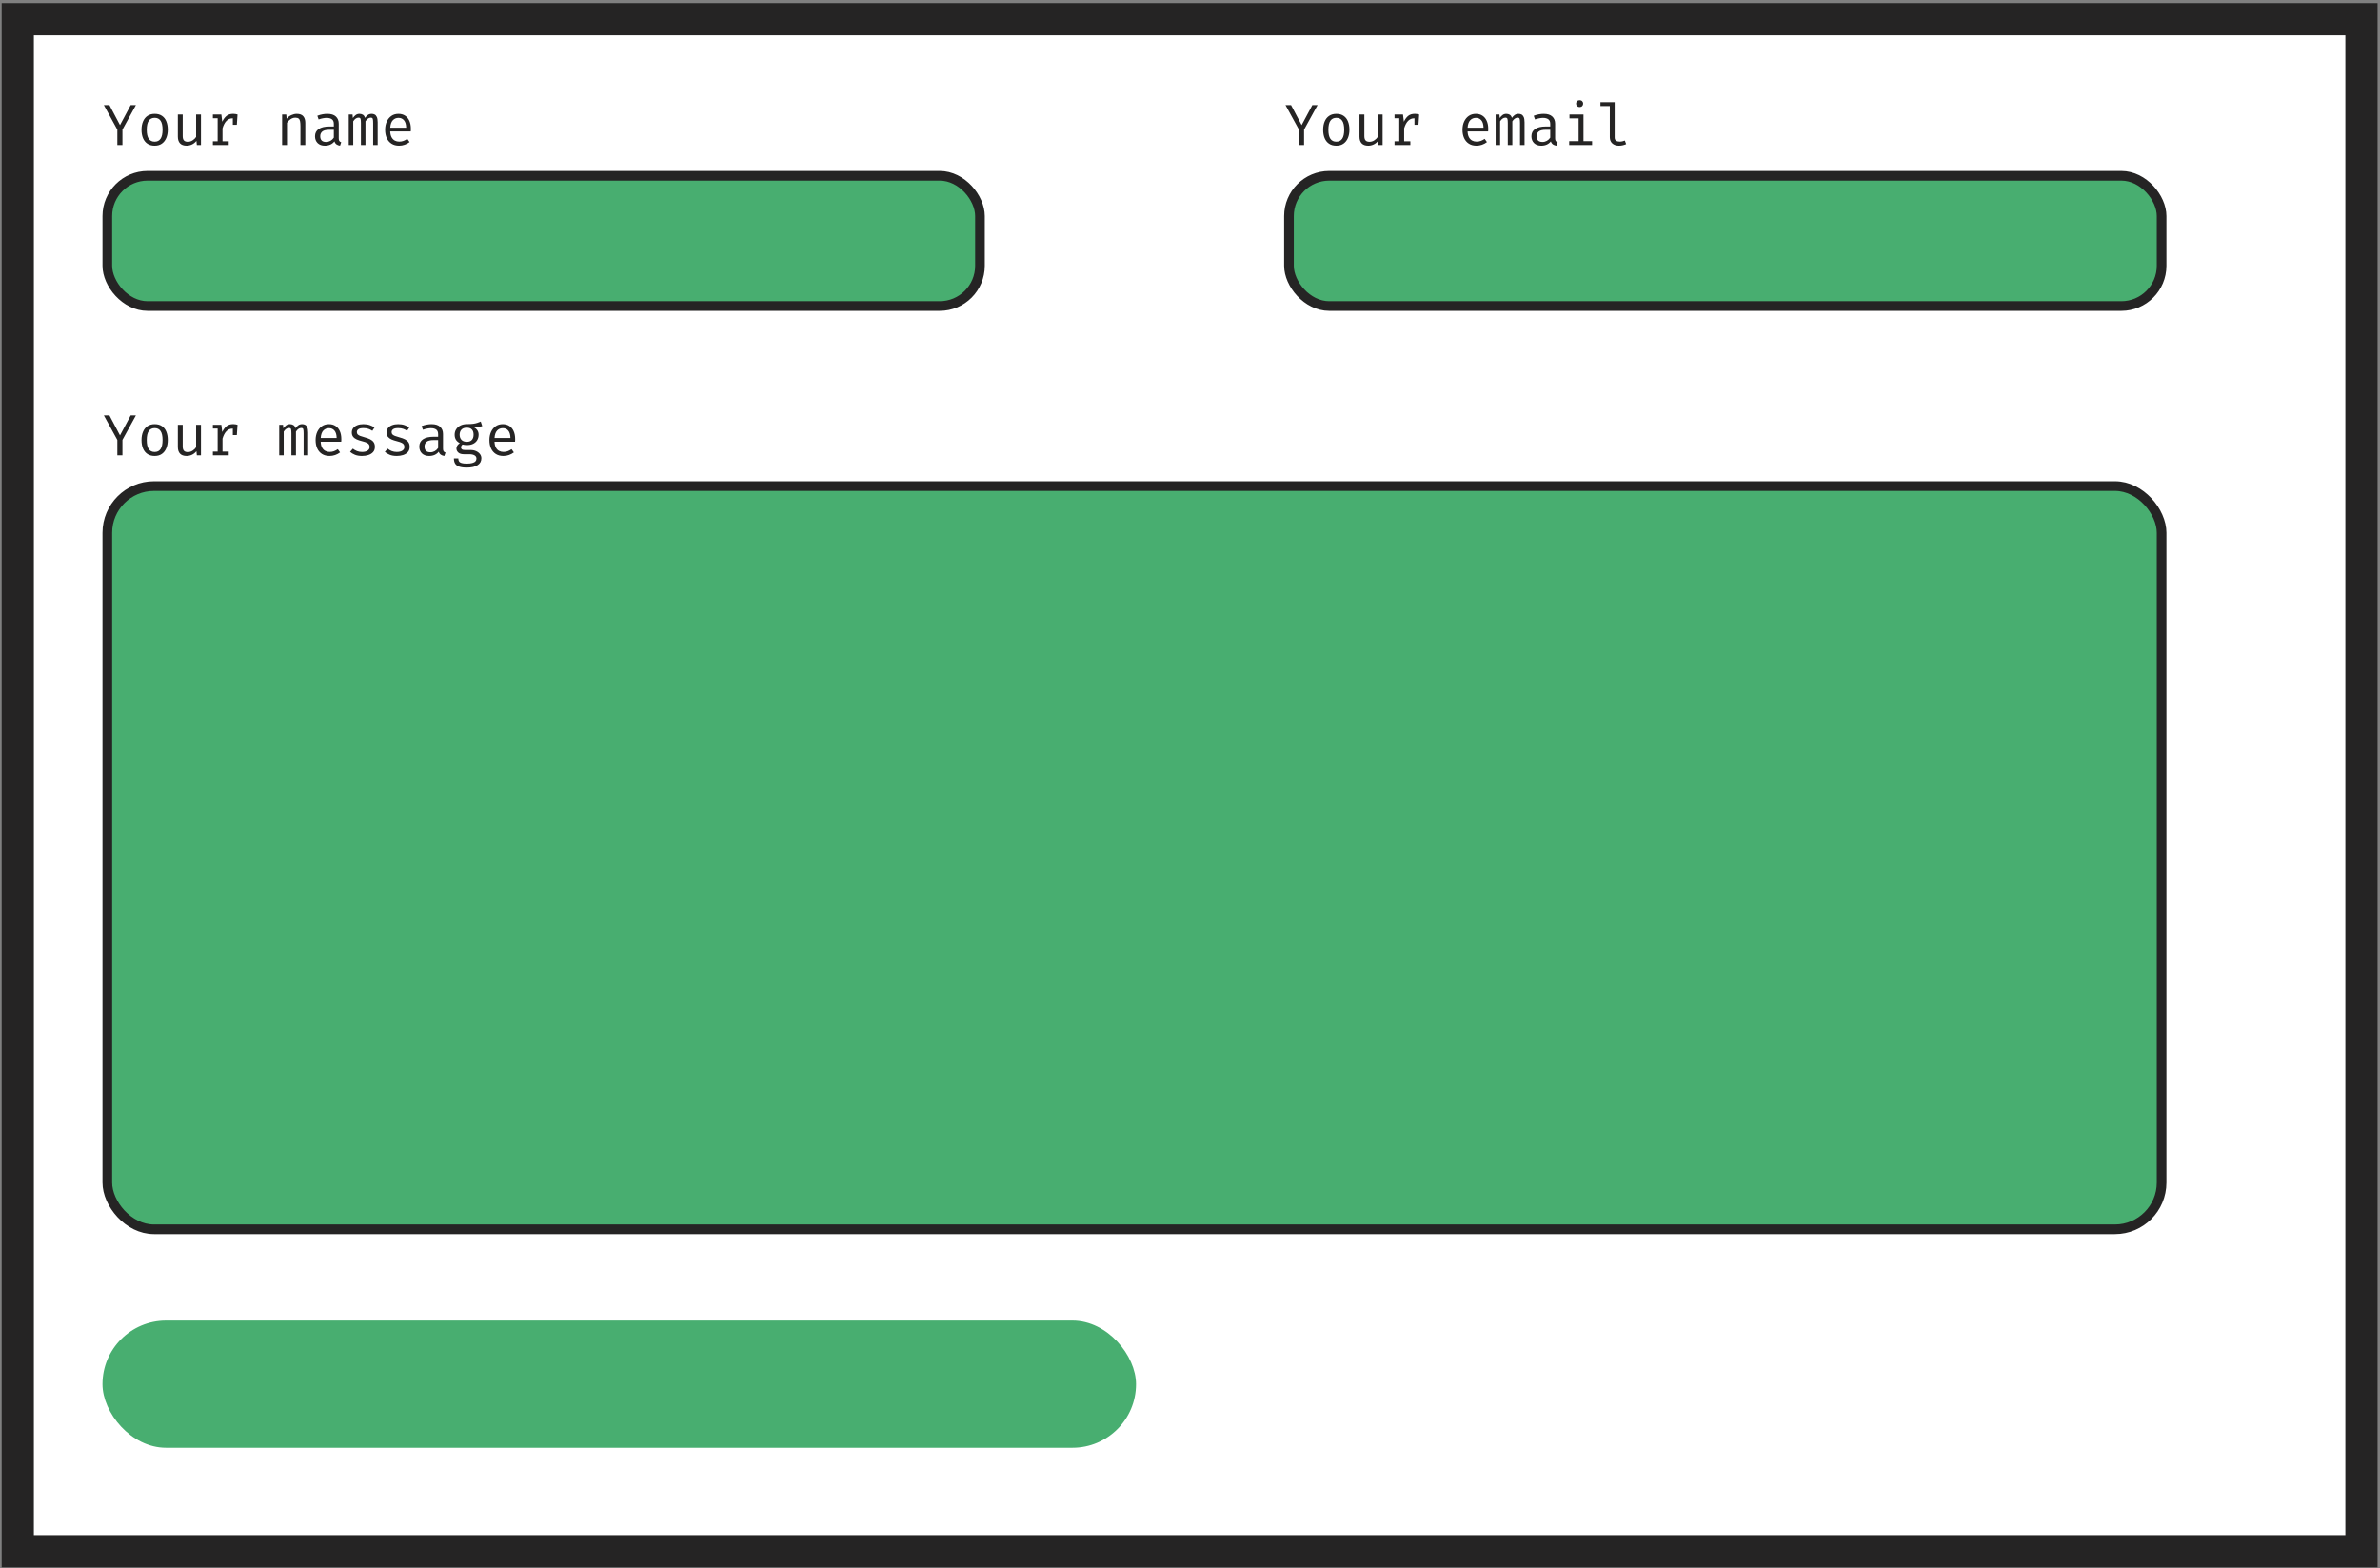 <svg width="739" height="487" viewBox="0 0 739 487" fill="none" xmlns="http://www.w3.org/2000/svg">
<rect x="0" y="0" width="739" height="487" fill="#808080" stroke="none"/>
<rect x="5.517" y="5.964" width="727.722" height="475.673" fill="white" stroke="#252424" stroke-width="10"/>
<rect x="33.327" y="54.584" width="270.955" height="40.434" rx="12.5" fill="#48AE70" stroke="#252424" stroke-width="3"/>
<rect x="400.231" y="54.584" width="270.955" height="40.434" rx="12.5" fill="#48AE70" stroke="#252424" stroke-width="3"/>
<rect x="33.327" y="150.93" width="637.859" height="230.755" rx="14.5" fill="#48AE70" stroke="#252424" stroke-width="3"/>
<path d="M38.019 136.59V141.369H36.434V136.608L32.249 128.976H33.977L37.263 135.186L40.584 128.976H42.203L38.019 136.59ZM48.037 131.694C48.931 131.694 49.678 131.898 50.278 132.306C50.884 132.708 51.337 133.278 51.637 134.016C51.943 134.754 52.096 135.624 52.096 136.626C52.096 137.592 51.94 138.447 51.628 139.191C51.316 139.935 50.857 140.52 50.251 140.946C49.651 141.366 48.907 141.576 48.019 141.576C47.131 141.576 46.384 141.372 45.778 140.964C45.172 140.556 44.713 139.983 44.401 139.245C44.095 138.501 43.942 137.634 43.942 136.644C43.942 135.666 44.098 134.805 44.41 134.061C44.722 133.317 45.181 132.738 45.787 132.324C46.399 131.904 47.149 131.694 48.037 131.694ZM48.037 132.927C47.221 132.927 46.603 133.23 46.183 133.836C45.769 134.436 45.562 135.372 45.562 136.644C45.562 137.892 45.766 138.819 46.174 139.425C46.588 140.031 47.203 140.334 48.019 140.334C48.835 140.334 49.447 140.031 49.855 139.425C50.269 138.819 50.476 137.886 50.476 136.626C50.476 135.366 50.272 134.436 49.864 133.836C49.456 133.23 48.847 132.927 48.037 132.927ZM56.733 131.892V138.606C56.733 139.23 56.862 139.68 57.12 139.956C57.378 140.232 57.78 140.37 58.326 140.37C58.848 140.37 59.34 140.223 59.802 139.929C60.27 139.629 60.633 139.275 60.891 138.867V131.892H62.403V141.369H61.116L60.99 140.091C60.618 140.571 60.159 140.94 59.613 141.198C59.067 141.45 58.515 141.576 57.957 141.576C57.039 141.576 56.352 141.333 55.896 140.847C55.446 140.355 55.221 139.668 55.221 138.786V131.892H56.733ZM66.104 141.369V140.208H67.58V133.053H66.104V131.892H68.732L69.011 134.133C69.377 133.353 69.821 132.75 70.343 132.324C70.865 131.898 71.555 131.685 72.413 131.685C72.677 131.685 72.911 131.706 73.115 131.748C73.325 131.784 73.538 131.832 73.754 131.892L73.313 133.242C73.115 133.188 72.935 133.149 72.773 133.125C72.611 133.095 72.425 133.08 72.215 133.08C71.489 133.08 70.865 133.338 70.343 133.854C69.821 134.37 69.404 135.15 69.092 136.194V140.208H71.018V141.369H66.104ZM72.296 135.096V133.035L72.449 131.892H73.754L73.538 135.096H72.296ZM93.846 131.694C94.152 131.694 94.443 131.76 94.719 131.892C95.001 132.024 95.232 132.279 95.412 132.657C95.592 133.035 95.682 133.587 95.682 134.313V141.369H94.278V134.556C94.278 133.962 94.242 133.533 94.17 133.269C94.098 133.005 93.891 132.873 93.549 132.873C93.267 132.873 92.985 132.963 92.703 133.143C92.427 133.317 92.157 133.605 91.893 134.007V141.369H90.48V134.556C90.48 133.962 90.444 133.533 90.372 133.269C90.3 133.005 90.093 132.873 89.751 132.873C89.457 132.873 89.172 132.963 88.896 133.143C88.626 133.317 88.359 133.605 88.095 134.007V141.369H86.7V131.892H87.888L87.978 132.99C88.236 132.624 88.524 132.318 88.842 132.072C89.166 131.82 89.565 131.694 90.039 131.694C90.399 131.694 90.738 131.781 91.056 131.955C91.374 132.123 91.608 132.453 91.758 132.945C92.016 132.573 92.307 132.273 92.631 132.045C92.955 131.811 93.36 131.694 93.846 131.694ZM99.581 137.166C99.611 137.898 99.752 138.498 100.004 138.966C100.256 139.428 100.589 139.77 101.003 139.992C101.417 140.208 101.867 140.316 102.353 140.316C102.839 140.316 103.277 140.244 103.667 140.1C104.063 139.956 104.468 139.743 104.882 139.461L105.593 140.46C105.149 140.808 104.642 141.081 104.072 141.279C103.508 141.477 102.929 141.576 102.335 141.576C101.417 141.576 100.634 141.369 99.986 140.955C99.338 140.541 98.843 139.965 98.501 139.227C98.165 138.483 97.997 137.622 97.997 136.644C97.997 135.684 98.168 134.832 98.51 134.088C98.852 133.344 99.332 132.759 99.95 132.333C100.568 131.907 101.297 131.694 102.137 131.694C102.935 131.694 103.622 131.883 104.198 132.261C104.774 132.633 105.215 133.167 105.521 133.863C105.833 134.553 105.989 135.378 105.989 136.338C105.989 136.5 105.986 136.653 105.98 136.797C105.974 136.935 105.965 137.058 105.953 137.166H99.581ZM102.155 132.936C101.453 132.936 100.865 133.185 100.391 133.683C99.923 134.181 99.656 134.952 99.59 135.996H104.531C104.513 134.982 104.291 134.22 103.865 133.71C103.439 133.194 102.869 132.936 102.155 132.936ZM112.408 140.325C113.134 140.325 113.707 140.19 114.127 139.92C114.553 139.644 114.766 139.278 114.766 138.822C114.766 138.534 114.712 138.285 114.604 138.075C114.502 137.865 114.289 137.676 113.965 137.508C113.641 137.34 113.143 137.172 112.471 137.004C111.817 136.842 111.247 136.656 110.761 136.446C110.281 136.23 109.906 135.951 109.636 135.609C109.372 135.267 109.24 134.823 109.24 134.277C109.24 133.743 109.39 133.284 109.69 132.9C109.996 132.51 110.419 132.213 110.959 132.009C111.499 131.799 112.126 131.694 112.84 131.694C113.602 131.694 114.265 131.796 114.829 132C115.399 132.198 115.882 132.444 116.278 132.738L115.612 133.764C115.252 133.518 114.856 133.317 114.424 133.161C113.992 132.999 113.47 132.918 112.858 132.918C112.114 132.918 111.586 133.035 111.274 133.269C110.962 133.497 110.806 133.794 110.806 134.16C110.806 134.436 110.881 134.667 111.031 134.853C111.187 135.033 111.448 135.198 111.814 135.348C112.18 135.492 112.684 135.651 113.326 135.825C113.944 135.987 114.481 136.182 114.937 136.41C115.399 136.638 115.759 136.938 116.017 137.31C116.275 137.682 116.404 138.162 116.404 138.75C116.404 139.422 116.212 139.968 115.828 140.388C115.444 140.802 114.946 141.105 114.334 141.297C113.728 141.483 113.086 141.576 112.408 141.576C111.55 141.576 110.818 141.453 110.212 141.207C109.612 140.955 109.108 140.652 108.7 140.298L109.564 139.299C109.936 139.605 110.362 139.854 110.842 140.046C111.328 140.232 111.85 140.325 112.408 140.325ZM123.201 140.325C123.927 140.325 124.5 140.19 124.92 139.92C125.346 139.644 125.559 139.278 125.559 138.822C125.559 138.534 125.505 138.285 125.397 138.075C125.295 137.865 125.082 137.676 124.758 137.508C124.434 137.34 123.936 137.172 123.264 137.004C122.61 136.842 122.04 136.656 121.554 136.446C121.074 136.23 120.699 135.951 120.429 135.609C120.165 135.267 120.033 134.823 120.033 134.277C120.033 133.743 120.183 133.284 120.483 132.9C120.789 132.51 121.212 132.213 121.752 132.009C122.292 131.799 122.919 131.694 123.633 131.694C124.395 131.694 125.058 131.796 125.622 132C126.192 132.198 126.675 132.444 127.071 132.738L126.405 133.764C126.045 133.518 125.649 133.317 125.217 133.161C124.785 132.999 124.263 132.918 123.651 132.918C122.907 132.918 122.379 133.035 122.067 133.269C121.755 133.497 121.599 133.794 121.599 134.16C121.599 134.436 121.674 134.667 121.824 134.853C121.98 135.033 122.241 135.198 122.607 135.348C122.973 135.492 123.477 135.651 124.119 135.825C124.737 135.987 125.274 136.182 125.73 136.41C126.192 136.638 126.552 136.938 126.81 137.31C127.068 137.682 127.197 138.162 127.197 138.75C127.197 139.422 127.005 139.968 126.621 140.388C126.237 140.802 125.739 141.105 125.127 141.297C124.521 141.483 123.879 141.576 123.201 141.576C122.343 141.576 121.611 141.453 121.005 141.207C120.405 140.955 119.901 140.652 119.493 140.298L120.357 139.299C120.729 139.605 121.155 139.854 121.635 140.046C122.121 140.232 122.643 140.325 123.201 140.325ZM137.558 139.299C137.558 139.677 137.621 139.953 137.747 140.127C137.873 140.301 138.068 140.43 138.332 140.514L137.963 141.576C137.555 141.522 137.198 141.393 136.892 141.189C136.586 140.979 136.364 140.664 136.226 140.244C135.884 140.682 135.458 141.015 134.948 141.243C134.438 141.465 133.874 141.576 133.256 141.576C132.308 141.576 131.561 141.309 131.015 140.775C130.469 140.241 130.196 139.533 130.196 138.651C130.196 137.673 130.577 136.923 131.339 136.401C132.101 135.879 133.202 135.618 134.642 135.618H136.037V134.826C136.037 134.142 135.836 133.659 135.434 133.377C135.038 133.089 134.486 132.945 133.778 132.945C133.466 132.945 133.1 132.984 132.68 133.062C132.26 133.134 131.804 133.257 131.312 133.431L130.916 132.288C131.498 132.072 132.044 131.919 132.554 131.829C133.064 131.739 133.55 131.694 134.012 131.694C135.194 131.694 136.079 131.97 136.667 132.522C137.261 133.068 137.558 133.812 137.558 134.754V139.299ZM133.643 140.424C134.111 140.424 134.558 140.307 134.984 140.073C135.41 139.833 135.761 139.503 136.037 139.083V136.644H134.669C133.625 136.644 132.887 136.824 132.455 137.184C132.029 137.544 131.816 138.027 131.816 138.633C131.816 139.221 131.966 139.668 132.266 139.974C132.572 140.274 133.031 140.424 133.643 140.424ZM149.269 130.884L149.737 132.306C149.335 132.432 148.906 132.51 148.45 132.54C147.994 132.57 147.499 132.585 146.965 132.585C147.511 132.837 147.922 133.164 148.198 133.566C148.474 133.962 148.612 134.43 148.612 134.97C148.612 135.594 148.471 136.149 148.189 136.635C147.907 137.121 147.499 137.502 146.965 137.778C146.437 138.054 145.798 138.192 145.048 138.192C144.73 138.192 144.463 138.177 144.247 138.147C144.037 138.117 143.833 138.072 143.635 138.012C143.491 138.108 143.371 138.24 143.275 138.408C143.185 138.576 143.14 138.75 143.14 138.93C143.14 139.158 143.23 139.347 143.41 139.497C143.59 139.647 143.923 139.722 144.409 139.722H146.119C146.755 139.722 147.325 139.836 147.829 140.064C148.339 140.292 148.738 140.598 149.026 140.982C149.32 141.366 149.467 141.804 149.467 142.296C149.467 143.226 149.071 143.94 148.279 144.438C147.493 144.936 146.38 145.185 144.94 145.185C143.932 145.185 143.137 145.08 142.555 144.87C141.973 144.666 141.556 144.351 141.304 143.925C141.058 143.505 140.935 142.974 140.935 142.332H142.303C142.303 142.698 142.375 143.001 142.519 143.241C142.663 143.481 142.924 143.658 143.302 143.772C143.68 143.892 144.223 143.952 144.931 143.952C145.627 143.952 146.194 143.892 146.632 143.772C147.076 143.658 147.403 143.484 147.613 143.25C147.829 143.022 147.937 142.737 147.937 142.395C147.937 141.945 147.733 141.606 147.325 141.378C146.917 141.15 146.407 141.036 145.795 141.036H144.103C143.287 141.036 142.684 140.856 142.294 140.496C141.91 140.136 141.718 139.722 141.718 139.254C141.718 138.948 141.805 138.651 141.979 138.363C142.159 138.075 142.42 137.82 142.762 137.598C142.216 137.31 141.814 136.953 141.556 136.527C141.298 136.101 141.169 135.585 141.169 134.979C141.169 134.337 141.328 133.77 141.646 133.278C141.964 132.78 142.408 132.39 142.978 132.108C143.548 131.826 144.205 131.685 144.949 131.685C145.747 131.679 146.395 131.646 146.893 131.586C147.391 131.52 147.817 131.427 148.171 131.307C148.531 131.187 148.897 131.046 149.269 130.884ZM144.949 132.792C144.187 132.792 143.623 132.999 143.257 133.413C142.897 133.821 142.717 134.343 142.717 134.979C142.717 135.621 142.903 136.149 143.275 136.563C143.647 136.977 144.217 137.184 144.985 137.184C145.657 137.184 146.167 136.989 146.515 136.599C146.869 136.209 147.046 135.666 147.046 134.97C147.046 134.256 146.869 133.716 146.515 133.35C146.167 132.978 145.645 132.792 144.949 132.792ZM153.546 137.166C153.576 137.898 153.717 138.498 153.969 138.966C154.221 139.428 154.554 139.77 154.968 139.992C155.382 140.208 155.832 140.316 156.318 140.316C156.804 140.316 157.242 140.244 157.632 140.1C158.028 139.956 158.433 139.743 158.847 139.461L159.558 140.46C159.114 140.808 158.607 141.081 158.037 141.279C157.473 141.477 156.894 141.576 156.3 141.576C155.382 141.576 154.599 141.369 153.951 140.955C153.303 140.541 152.808 139.965 152.466 139.227C152.13 138.483 151.962 137.622 151.962 136.644C151.962 135.684 152.133 134.832 152.475 134.088C152.817 133.344 153.297 132.759 153.915 132.333C154.533 131.907 155.262 131.694 156.102 131.694C156.9 131.694 157.587 131.883 158.163 132.261C158.739 132.633 159.18 133.167 159.486 133.863C159.798 134.553 159.954 135.378 159.954 136.338C159.954 136.5 159.951 136.653 159.945 136.797C159.939 136.935 159.93 137.058 159.918 137.166H153.546ZM156.12 132.936C155.418 132.936 154.83 133.185 154.356 133.683C153.888 134.181 153.621 134.952 153.555 135.996H158.496C158.478 134.982 158.256 134.22 157.83 133.71C157.404 133.194 156.834 132.936 156.12 132.936Z" fill="#252424"/>
<rect x="31.826" y="410.035" width="320.919" height="39.486" rx="19.743" fill="#48AE70"/>
<path d="M38.019 40.245V45.024H36.434V40.263L32.249 32.631H33.977L37.263 38.841L40.584 32.631H42.203L38.019 40.245ZM48.037 35.349C48.931 35.349 49.678 35.553 50.278 35.961C50.884 36.363 51.337 36.933 51.637 37.671C51.943 38.409 52.096 39.279 52.096 40.281C52.096 41.247 51.94 42.102 51.628 42.846C51.316 43.59 50.857 44.175 50.251 44.601C49.651 45.021 48.907 45.231 48.019 45.231C47.131 45.231 46.384 45.027 45.778 44.619C45.172 44.211 44.713 43.638 44.401 42.9C44.095 42.156 43.942 41.289 43.942 40.299C43.942 39.321 44.098 38.46 44.41 37.716C44.722 36.972 45.181 36.393 45.787 35.979C46.399 35.559 47.149 35.349 48.037 35.349ZM48.037 36.582C47.221 36.582 46.603 36.885 46.183 37.491C45.769 38.091 45.562 39.027 45.562 40.299C45.562 41.547 45.766 42.474 46.174 43.08C46.588 43.686 47.203 43.989 48.019 43.989C48.835 43.989 49.447 43.686 49.855 43.08C50.269 42.474 50.476 41.541 50.476 40.281C50.476 39.021 50.272 38.091 49.864 37.491C49.456 36.885 48.847 36.582 48.037 36.582ZM56.733 35.547V42.261C56.733 42.885 56.862 43.335 57.12 43.611C57.378 43.887 57.78 44.025 58.326 44.025C58.848 44.025 59.34 43.878 59.802 43.584C60.27 43.284 60.633 42.93 60.891 42.522V35.547H62.403V45.024H61.116L60.99 43.746C60.618 44.226 60.159 44.595 59.613 44.853C59.067 45.105 58.515 45.231 57.957 45.231C57.039 45.231 56.352 44.988 55.896 44.502C55.446 44.01 55.221 43.323 55.221 42.441V35.547H56.733ZM66.104 45.024V43.863H67.58V36.708H66.104V35.547H68.732L69.011 37.788C69.377 37.008 69.821 36.405 70.343 35.979C70.865 35.553 71.555 35.34 72.413 35.34C72.677 35.34 72.911 35.361 73.115 35.403C73.325 35.439 73.538 35.487 73.754 35.547L73.313 36.897C73.115 36.843 72.935 36.804 72.773 36.78C72.611 36.75 72.425 36.735 72.215 36.735C71.489 36.735 70.865 36.993 70.343 37.509C69.821 38.025 69.404 38.805 69.092 39.849V43.863H71.018V45.024H66.104ZM72.296 38.751V36.69L72.449 35.547H73.754L73.538 38.751H72.296ZM87.6 45.024V35.547H88.887L89.004 36.861C89.388 36.375 89.868 36.003 90.444 35.745C91.026 35.481 91.59 35.349 92.136 35.349C93.066 35.349 93.741 35.595 94.161 36.087C94.587 36.579 94.8 37.263 94.8 38.139V45.024H93.288V39.255C93.288 38.607 93.252 38.085 93.18 37.689C93.108 37.287 92.958 36.996 92.73 36.816C92.502 36.63 92.148 36.537 91.668 36.537C91.296 36.537 90.945 36.618 90.615 36.78C90.291 36.942 90 37.146 89.742 37.392C89.49 37.632 89.28 37.875 89.112 38.121V45.024H87.6ZM105.179 42.954C105.179 43.332 105.242 43.608 105.368 43.782C105.494 43.956 105.689 44.085 105.953 44.169L105.584 45.231C105.176 45.177 104.819 45.048 104.513 44.844C104.207 44.634 103.985 44.319 103.847 43.899C103.505 44.337 103.079 44.67 102.569 44.898C102.059 45.12 101.495 45.231 100.877 45.231C99.929 45.231 99.182 44.964 98.636 44.43C98.09 43.896 97.817 43.188 97.817 42.306C97.817 41.328 98.198 40.578 98.96 40.056C99.722 39.534 100.823 39.273 102.263 39.273H103.658V38.481C103.658 37.797 103.457 37.314 103.055 37.032C102.659 36.744 102.107 36.6 101.399 36.6C101.087 36.6 100.721 36.639 100.301 36.717C99.881 36.789 99.425 36.912 98.933 37.086L98.537 35.943C99.119 35.727 99.665 35.574 100.175 35.484C100.685 35.394 101.171 35.349 101.633 35.349C102.815 35.349 103.7 35.625 104.288 36.177C104.882 36.723 105.179 37.467 105.179 38.409V42.954ZM101.264 44.079C101.732 44.079 102.179 43.962 102.605 43.728C103.031 43.488 103.382 43.158 103.658 42.738V40.299H102.29C101.246 40.299 100.508 40.479 100.076 40.839C99.65 41.199 99.437 41.682 99.437 42.288C99.437 42.876 99.587 43.323 99.887 43.629C100.193 43.929 100.652 44.079 101.264 44.079ZM115.432 35.349C115.738 35.349 116.029 35.415 116.305 35.547C116.587 35.679 116.818 35.934 116.998 36.312C117.178 36.69 117.268 37.242 117.268 37.968V45.024H115.864V38.211C115.864 37.617 115.828 37.188 115.756 36.924C115.684 36.66 115.477 36.528 115.135 36.528C114.853 36.528 114.571 36.618 114.289 36.798C114.013 36.972 113.743 37.26 113.479 37.662V45.024H112.066V38.211C112.066 37.617 112.03 37.188 111.958 36.924C111.886 36.66 111.679 36.528 111.337 36.528C111.043 36.528 110.758 36.618 110.482 36.798C110.212 36.972 109.945 37.26 109.681 37.662V45.024H108.286V35.547H109.474L109.564 36.645C109.822 36.279 110.11 35.973 110.428 35.727C110.752 35.475 111.151 35.349 111.625 35.349C111.985 35.349 112.324 35.436 112.642 35.61C112.96 35.778 113.194 36.108 113.344 36.6C113.602 36.228 113.893 35.928 114.217 35.7C114.541 35.466 114.946 35.349 115.432 35.349ZM121.167 40.821C121.197 41.553 121.338 42.153 121.59 42.621C121.842 43.083 122.175 43.425 122.589 43.647C123.003 43.863 123.453 43.971 123.939 43.971C124.425 43.971 124.863 43.899 125.253 43.755C125.649 43.611 126.054 43.398 126.468 43.116L127.179 44.115C126.735 44.463 126.228 44.736 125.658 44.934C125.094 45.132 124.515 45.231 123.921 45.231C123.003 45.231 122.22 45.024 121.572 44.61C120.924 44.196 120.429 43.62 120.087 42.882C119.751 42.138 119.583 41.277 119.583 40.299C119.583 39.339 119.754 38.487 120.096 37.743C120.438 36.999 120.918 36.414 121.536 35.988C122.154 35.562 122.883 35.349 123.723 35.349C124.521 35.349 125.208 35.538 125.784 35.916C126.36 36.288 126.801 36.822 127.107 37.518C127.419 38.208 127.575 39.033 127.575 39.993C127.575 40.155 127.572 40.308 127.566 40.452C127.56 40.59 127.551 40.713 127.539 40.821H121.167ZM123.741 36.591C123.039 36.591 122.451 36.84 121.977 37.338C121.509 37.836 121.242 38.607 121.176 39.651H126.117C126.099 38.637 125.877 37.875 125.451 37.365C125.025 36.849 124.455 36.591 123.741 36.591Z" fill="#252424"/>
<path d="M404.923 40.245V45.024H403.339V40.263L399.154 32.631H400.882L404.167 38.841L407.488 32.631H409.108L404.923 40.245ZM414.942 35.349C415.836 35.349 416.583 35.553 417.183 35.961C417.789 36.363 418.242 36.933 418.542 37.671C418.848 38.409 419.001 39.279 419.001 40.281C419.001 41.247 418.845 42.102 418.533 42.846C418.221 43.59 417.762 44.175 417.156 44.601C416.556 45.021 415.812 45.231 414.924 45.231C414.036 45.231 413.289 45.027 412.683 44.619C412.077 44.211 411.618 43.638 411.306 42.9C411 42.156 410.847 41.289 410.847 40.299C410.847 39.321 411.003 38.46 411.315 37.716C411.627 36.972 412.086 36.393 412.692 35.979C413.304 35.559 414.054 35.349 414.942 35.349ZM414.942 36.582C414.126 36.582 413.508 36.885 413.088 37.491C412.674 38.091 412.467 39.027 412.467 40.299C412.467 41.547 412.671 42.474 413.079 43.08C413.493 43.686 414.108 43.989 414.924 43.989C415.74 43.989 416.352 43.686 416.76 43.08C417.174 42.474 417.381 41.541 417.381 40.281C417.381 39.021 417.177 38.091 416.769 37.491C416.361 36.885 415.752 36.582 414.942 36.582ZM423.638 35.547V42.261C423.638 42.885 423.767 43.335 424.025 43.611C424.283 43.887 424.685 44.025 425.231 44.025C425.753 44.025 426.245 43.878 426.707 43.584C427.175 43.284 427.538 42.93 427.796 42.522V35.547H429.308V45.024H428.021L427.895 43.746C427.523 44.226 427.064 44.595 426.518 44.853C425.972 45.105 425.42 45.231 424.862 45.231C423.944 45.231 423.257 44.988 422.801 44.502C422.351 44.01 422.126 43.323 422.126 42.441V35.547H423.638ZM433.009 45.024V43.863H434.485V36.708H433.009V35.547H435.637L435.916 37.788C436.282 37.008 436.726 36.405 437.248 35.979C437.77 35.553 438.46 35.34 439.318 35.34C439.582 35.34 439.816 35.361 440.02 35.403C440.23 35.439 440.443 35.487 440.659 35.547L440.218 36.897C440.02 36.843 439.84 36.804 439.678 36.78C439.516 36.75 439.33 36.735 439.12 36.735C438.394 36.735 437.77 36.993 437.248 37.509C436.726 38.025 436.309 38.805 435.997 39.849V43.863H437.923V45.024H433.009ZM439.201 38.751V36.69L439.354 35.547H440.659L440.443 38.751H439.201ZM455.693 40.821C455.723 41.553 455.864 42.153 456.116 42.621C456.368 43.083 456.701 43.425 457.115 43.647C457.529 43.863 457.979 43.971 458.465 43.971C458.951 43.971 459.389 43.899 459.779 43.755C460.175 43.611 460.58 43.398 460.994 43.116L461.705 44.115C461.261 44.463 460.754 44.736 460.184 44.934C459.62 45.132 459.041 45.231 458.447 45.231C457.529 45.231 456.746 45.024 456.098 44.61C455.45 44.196 454.955 43.62 454.613 42.882C454.277 42.138 454.109 41.277 454.109 40.299C454.109 39.339 454.28 38.487 454.622 37.743C454.964 36.999 455.444 36.414 456.062 35.988C456.68 35.562 457.409 35.349 458.249 35.349C459.047 35.349 459.734 35.538 460.31 35.916C460.886 36.288 461.327 36.822 461.633 37.518C461.945 38.208 462.101 39.033 462.101 39.993C462.101 40.155 462.098 40.308 462.092 40.452C462.086 40.59 462.077 40.713 462.065 40.821H455.693ZM458.267 36.591C457.565 36.591 456.977 36.84 456.503 37.338C456.035 37.836 455.768 38.607 455.702 39.651H460.643C460.625 38.637 460.403 37.875 459.977 37.365C459.551 36.849 458.981 36.591 458.267 36.591ZM471.544 35.349C471.85 35.349 472.141 35.415 472.417 35.547C472.699 35.679 472.93 35.934 473.11 36.312C473.29 36.69 473.38 37.242 473.38 37.968V45.024H471.976V38.211C471.976 37.617 471.94 37.188 471.868 36.924C471.796 36.66 471.589 36.528 471.247 36.528C470.965 36.528 470.683 36.618 470.401 36.798C470.125 36.972 469.855 37.26 469.591 37.662V45.024H468.178V38.211C468.178 37.617 468.142 37.188 468.07 36.924C467.998 36.66 467.791 36.528 467.449 36.528C467.155 36.528 466.87 36.618 466.594 36.798C466.324 36.972 466.057 37.26 465.793 37.662V45.024H464.398V35.547H465.586L465.676 36.645C465.934 36.279 466.222 35.973 466.54 35.727C466.864 35.475 467.263 35.349 467.737 35.349C468.097 35.349 468.436 35.436 468.754 35.61C469.072 35.778 469.306 36.108 469.456 36.6C469.714 36.228 470.005 35.928 470.329 35.7C470.653 35.466 471.058 35.349 471.544 35.349ZM482.877 42.954C482.877 43.332 482.94 43.608 483.066 43.782C483.192 43.956 483.387 44.085 483.651 44.169L483.282 45.231C482.874 45.177 482.517 45.048 482.211 44.844C481.905 44.634 481.683 44.319 481.545 43.899C481.203 44.337 480.777 44.67 480.267 44.898C479.757 45.12 479.193 45.231 478.575 45.231C477.627 45.231 476.88 44.964 476.334 44.43C475.788 43.896 475.515 43.188 475.515 42.306C475.515 41.328 475.896 40.578 476.658 40.056C477.42 39.534 478.521 39.273 479.961 39.273H481.356V38.481C481.356 37.797 481.155 37.314 480.753 37.032C480.357 36.744 479.805 36.6 479.097 36.6C478.785 36.6 478.419 36.639 477.999 36.717C477.579 36.789 477.123 36.912 476.631 37.086L476.235 35.943C476.817 35.727 477.363 35.574 477.873 35.484C478.383 35.394 478.869 35.349 479.331 35.349C480.513 35.349 481.398 35.625 481.986 36.177C482.58 36.723 482.877 37.467 482.877 38.409V42.954ZM478.962 44.079C479.43 44.079 479.877 43.962 480.303 43.728C480.729 43.488 481.08 43.158 481.356 42.738V40.299H479.988C478.944 40.299 478.206 40.479 477.774 40.839C477.348 41.199 477.135 41.682 477.135 42.288C477.135 42.876 477.285 43.323 477.585 43.629C477.891 43.929 478.35 44.079 478.962 44.079ZM491.68 35.547V43.827H494.353V45.024H487.243V43.827H490.168V36.744H487.333V35.547H491.68ZM490.474 31.11C490.81 31.11 491.077 31.212 491.275 31.416C491.479 31.62 491.581 31.869 491.581 32.163C491.581 32.469 491.479 32.727 491.275 32.937C491.077 33.141 490.81 33.243 490.474 33.243C490.156 33.243 489.895 33.141 489.691 32.937C489.487 32.727 489.385 32.469 489.385 32.163C489.385 31.869 489.487 31.62 489.691 31.416C489.895 31.212 490.156 31.11 490.474 31.11ZM501.366 31.731V42.684C501.366 43.152 501.51 43.485 501.798 43.683C502.092 43.875 502.47 43.971 502.932 43.971C503.22 43.971 503.493 43.941 503.751 43.881C504.009 43.821 504.267 43.74 504.525 43.638L504.93 44.745C504.672 44.871 504.351 44.982 503.967 45.078C503.589 45.18 503.16 45.231 502.68 45.231C501.84 45.231 501.159 45 500.637 44.538C500.115 44.07 499.854 43.425 499.854 42.603V32.928H496.947V31.731H501.366Z" fill="#252424"/>
</svg>
